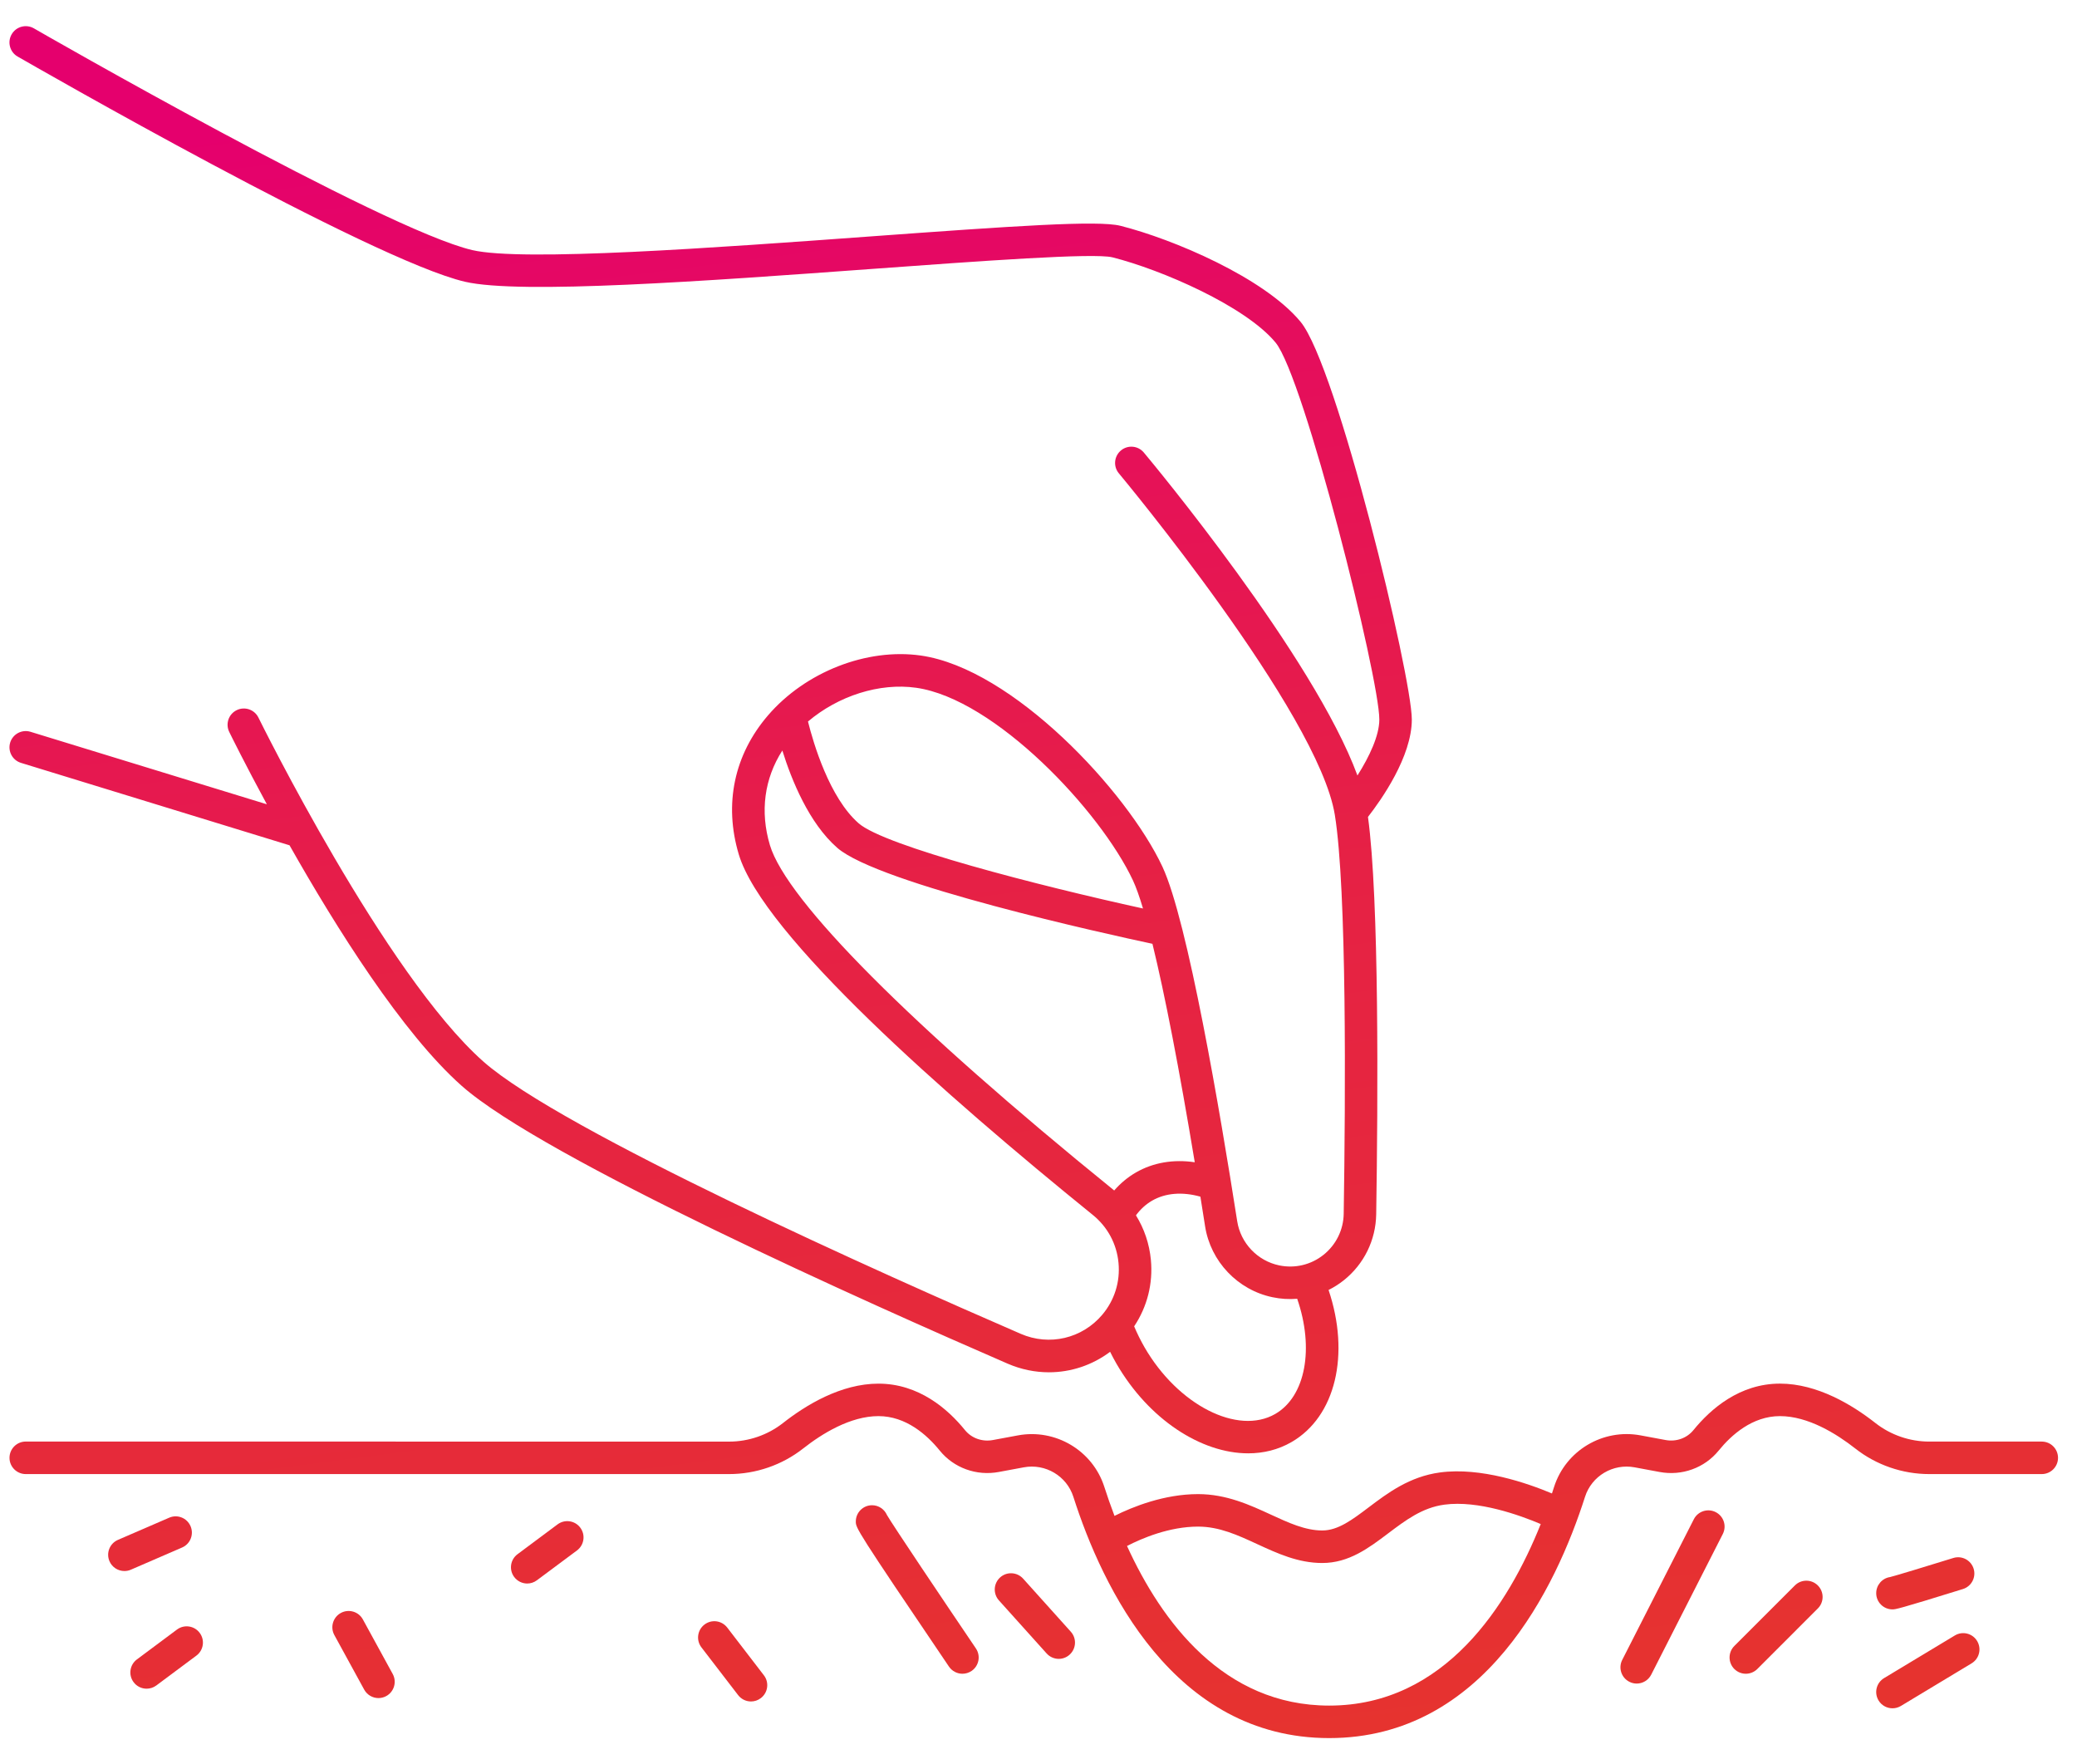 <svg width="73" height="62" viewBox="0 0 73 62" fill="none" xmlns="http://www.w3.org/2000/svg">
<path d="M0.619 1.987C1.126 2.278 13.055 9.136 16.341 9.901C18.278 10.353 24.842 9.875 30.632 9.452C34.478 9.172 38.456 8.881 39.101 9.044C40.823 9.478 43.773 10.759 44.831 12.037C45.832 13.248 48.479 23.803 48.479 25.286C48.479 25.846 48.133 26.586 47.71 27.253C46.173 23.072 40.468 16.221 40.202 15.903C39.999 15.66 39.639 15.628 39.397 15.831C39.155 16.033 39.122 16.394 39.325 16.635C39.395 16.719 46.334 25.049 46.915 28.637C47.337 31.247 47.292 38.54 47.227 42.655C47.218 43.219 46.96 43.744 46.52 44.096C46.08 44.449 45.511 44.584 44.959 44.469C44.197 44.31 43.604 43.686 43.484 42.918C42.883 39.076 41.742 32.35 40.855 30.457C39.614 27.806 35.593 23.495 32.361 23.037C30.463 22.768 28.307 23.613 26.994 25.139C25.802 26.524 25.437 28.26 25.966 30.026C26.811 32.851 33.2 38.477 38.411 42.698C38.929 43.118 39.25 43.716 39.312 44.38C39.375 45.046 39.172 45.694 38.74 46.205C38.033 47.041 36.881 47.311 35.875 46.874C31.113 44.809 19.742 39.743 16.987 37.304C13.532 34.243 9.127 25.308 9.083 25.218C8.944 24.935 8.602 24.818 8.318 24.957C8.035 25.096 7.918 25.438 8.057 25.722C8.116 25.843 8.613 26.85 9.379 28.265L1.072 25.717C0.77 25.625 0.451 25.794 0.358 26.096C0.266 26.397 0.436 26.717 0.737 26.809L10.176 29.706C11.813 32.599 14.144 36.314 16.228 38.16C19.105 40.708 30.608 45.837 35.419 47.924C35.889 48.127 36.381 48.226 36.866 48.226C37.637 48.226 38.39 47.977 39.017 47.506C39.086 47.644 39.158 47.782 39.236 47.917C40.373 49.885 42.221 51.074 43.87 51.074C44.409 51.074 44.927 50.947 45.391 50.679C46.947 49.782 47.456 47.593 46.695 45.333C46.884 45.239 47.065 45.124 47.233 44.99C47.941 44.424 48.355 43.58 48.369 42.674C48.432 38.645 48.476 31.589 48.08 28.709C48.553 28.102 49.621 26.587 49.621 25.286C49.621 23.757 46.989 12.854 45.711 11.309C44.428 9.759 41.236 8.403 39.379 7.935C38.594 7.737 35.663 7.939 30.548 8.312C25.121 8.708 18.367 9.2 16.599 8.789C13.477 8.061 1.311 1.067 1.19 0.996C0.916 0.839 0.567 0.933 0.409 1.207C0.252 1.48 0.346 1.83 0.619 1.987ZM32.2 24.17C34.964 24.561 38.671 28.488 39.821 30.943C39.928 31.173 40.047 31.505 40.173 31.927C36.507 31.124 31.095 29.732 30.18 28.934C29.15 28.035 28.586 26.109 28.398 25.356C29.462 24.455 30.909 23.987 32.2 24.17ZM39.16 41.837C39.15 41.829 39.14 41.819 39.13 41.811C32.045 36.071 27.645 31.657 27.06 29.7C26.707 28.521 26.864 27.361 27.497 26.375C27.82 27.412 28.432 28.926 29.427 29.795C30.886 31.068 38.951 32.837 40.505 33.168C40.94 34.946 41.449 37.568 41.992 40.845C41.243 40.734 40.529 40.854 39.922 41.205C39.633 41.372 39.38 41.585 39.16 41.837ZM44.821 49.69C43.503 50.45 41.399 49.377 40.226 47.346C40.089 47.107 39.967 46.861 39.862 46.611C40.32 45.925 40.529 45.109 40.45 44.274C40.396 43.709 40.215 43.177 39.925 42.71C40.082 42.496 40.272 42.322 40.493 42.194C40.963 41.923 41.557 41.876 42.19 42.054C42.244 42.395 42.3 42.742 42.355 43.095C42.548 44.331 43.501 45.333 44.725 45.588C45.014 45.649 45.306 45.666 45.592 45.642C46.194 47.38 45.891 49.072 44.821 49.69Z" fill="url(#paint0_linear_369_653)"/>
<path d="M71.762 50.661H67.807C67.122 50.661 66.45 50.429 65.914 50.008C65.111 49.377 63.877 48.624 62.56 48.624C61.143 48.624 60.124 49.513 59.519 50.258C59.288 50.542 58.913 50.676 58.539 50.606L57.662 50.443C56.336 50.196 55.03 50.975 54.621 52.254C54.598 52.329 54.572 52.406 54.546 52.484C53.687 52.123 52.045 51.554 50.617 51.745C49.541 51.889 48.775 52.466 48.1 52.976C47.525 53.41 47.027 53.785 46.474 53.785C45.876 53.785 45.289 53.515 44.668 53.228C43.936 52.891 43.106 52.507 42.109 52.507C40.921 52.507 39.82 52.948 39.171 53.272C39.035 52.915 38.916 52.573 38.814 52.254C38.405 50.975 37.098 50.197 35.773 50.444L34.895 50.607C34.523 50.676 34.147 50.543 33.916 50.258C33.312 49.513 32.293 48.625 30.874 48.625C29.557 48.625 28.324 49.377 27.52 50.009C26.984 50.43 26.312 50.662 25.627 50.662L0.905 50.66C0.59 50.66 0.334 50.916 0.334 51.232C0.334 51.547 0.59 51.803 0.905 51.803H25.627C26.567 51.803 27.49 51.484 28.227 50.905C28.888 50.385 29.884 49.766 30.875 49.766C31.843 49.766 32.58 50.424 33.029 50.977C33.524 51.587 34.32 51.876 35.105 51.729L35.982 51.566C36.741 51.424 37.491 51.869 37.725 52.601C38.737 55.768 41.251 61.081 46.717 61.081C52.183 61.081 54.697 55.768 55.709 52.601C55.943 51.869 56.692 51.424 57.452 51.566L58.329 51.729C59.114 51.876 59.91 51.588 60.406 50.977C60.854 50.425 61.592 49.766 62.56 49.766C63.55 49.766 64.546 50.386 65.208 50.905C65.944 51.484 66.867 51.803 67.807 51.803H71.762C72.077 51.803 72.333 51.547 72.333 51.232C72.332 50.916 72.077 50.661 71.762 50.661ZM46.718 59.939C43.007 59.939 40.825 56.988 39.611 54.33C40.138 54.058 41.099 53.649 42.109 53.649C42.855 53.649 43.503 53.948 44.189 54.265C44.895 54.59 45.624 54.928 46.474 54.928C47.41 54.928 48.111 54.399 48.788 53.888C49.406 53.422 49.99 52.981 50.768 52.877C51.953 52.719 53.418 53.248 54.152 53.559C53.023 56.381 50.792 59.939 46.718 59.939Z" fill="url(#paint1_linear_369_653)"/>
<path d="M6.399 54.384C6.689 54.259 6.822 53.923 6.697 53.633C6.572 53.343 6.235 53.21 5.946 53.336L4.146 54.115C3.856 54.24 3.723 54.576 3.848 54.866C3.941 55.081 4.151 55.21 4.373 55.21C4.448 55.21 4.526 55.196 4.6 55.163L6.399 54.384Z" fill="url(#paint2_linear_369_653)"/>
<path d="M6.22 57.267L4.812 58.316C4.559 58.504 4.506 58.862 4.695 59.115C4.807 59.266 4.979 59.345 5.153 59.345C5.272 59.345 5.392 59.308 5.494 59.232L6.902 58.183C7.155 57.995 7.208 57.637 7.019 57.384C6.831 57.131 6.473 57.078 6.22 57.267Z" fill="url(#paint3_linear_369_653)"/>
<path d="M19.597 53.57L18.189 54.619C17.936 54.807 17.883 55.166 18.072 55.419C18.184 55.569 18.356 55.649 18.53 55.649C18.649 55.649 18.768 55.612 18.871 55.535L20.279 54.487C20.532 54.298 20.585 53.94 20.396 53.687C20.208 53.434 19.85 53.382 19.597 53.57Z" fill="url(#paint4_linear_369_653)"/>
<path d="M12.754 56.911C12.603 56.634 12.255 56.533 11.979 56.684C11.702 56.836 11.6 57.183 11.751 57.46L12.8 59.377C12.904 59.567 13.1 59.675 13.302 59.675C13.394 59.675 13.488 59.652 13.575 59.605C13.852 59.453 13.954 59.106 13.803 58.829L12.754 56.911Z" fill="url(#paint5_linear_369_653)"/>
<path d="M25.56 57.197C25.367 56.947 25.009 56.899 24.759 57.092C24.508 57.284 24.461 57.643 24.653 57.893L25.942 59.57C26.055 59.717 26.224 59.794 26.396 59.794C26.517 59.794 26.64 59.755 26.743 59.675C26.993 59.483 27.041 59.124 26.848 58.874L25.56 57.197Z" fill="url(#paint6_linear_369_653)"/>
<path d="M31.174 53.243C31.086 53.04 30.884 52.898 30.65 52.898C30.334 52.898 30.079 53.154 30.079 53.469C30.079 53.699 30.079 53.734 33.353 58.569C33.464 58.732 33.644 58.82 33.827 58.82C33.936 58.82 34.048 58.788 34.147 58.722C34.408 58.545 34.476 58.19 34.299 57.929C33.184 56.283 31.376 53.593 31.174 53.243Z" fill="url(#paint7_linear_369_653)"/>
<path d="M35.959 55.477C35.747 55.243 35.386 55.224 35.152 55.434C34.917 55.646 34.898 56.007 35.109 56.242L36.786 58.107C36.899 58.232 37.055 58.297 37.212 58.297C37.348 58.297 37.484 58.248 37.593 58.15C37.828 57.938 37.847 57.577 37.636 57.343L35.959 55.477Z" fill="url(#paint8_linear_369_653)"/>
<path d="M60.301 53.14C60.021 52.997 59.676 53.109 59.533 53.39L57.016 58.334C56.873 58.615 56.985 58.959 57.266 59.102C57.349 59.145 57.438 59.165 57.525 59.165C57.733 59.165 57.934 59.051 58.035 58.852L60.551 53.909C60.695 53.627 60.583 53.283 60.301 53.14Z" fill="url(#paint9_linear_369_653)"/>
<path d="M63.084 55.717L60.956 57.844C60.733 58.068 60.733 58.429 60.956 58.653C61.068 58.764 61.214 58.82 61.36 58.82C61.506 58.82 61.653 58.764 61.764 58.653L63.891 56.526C64.115 56.302 64.115 55.941 63.891 55.717C63.668 55.494 63.306 55.494 63.084 55.717Z" fill="url(#paint10_linear_369_653)"/>
<path d="M66.514 56.558C66.616 56.558 66.691 56.558 68.991 55.843C69.292 55.749 69.46 55.429 69.367 55.128C69.273 54.827 68.953 54.658 68.652 54.752C67.692 55.05 66.616 55.377 66.429 55.422C66.154 55.463 65.943 55.701 65.943 55.988C65.942 56.302 66.198 56.558 66.514 56.558Z" fill="url(#paint11_linear_369_653)"/>
<path d="M68.706 57.475L66.219 58.973C65.949 59.136 65.862 59.487 66.025 59.758C66.132 59.936 66.321 60.034 66.515 60.034C66.615 60.034 66.716 60.008 66.809 59.953L69.296 58.454C69.566 58.291 69.653 57.941 69.49 57.67C69.328 57.399 68.977 57.312 68.706 57.475Z" fill="url(#paint12_linear_369_653)"/>
<defs>
<linearGradient id="paint0_linear_369_653" x1="36.333" y1="0.92" x2="44.157" y2="61.508" gradientUnits="userSpaceOnUse">
<stop stop-color="#E5006D"/>
<stop offset="0.479" stop-color="#E62046"/>
<stop offset="1" stop-color="#E6332F"/>
</linearGradient>
<linearGradient id="paint1_linear_369_653" x1="36.333" y1="0.92" x2="44.157" y2="61.508" gradientUnits="userSpaceOnUse">
<stop stop-color="#E5006D"/>
<stop offset="0.479" stop-color="#E62046"/>
<stop offset="1" stop-color="#E6332F"/>
</linearGradient>
<linearGradient id="paint2_linear_369_653" x1="36.333" y1="0.92" x2="44.157" y2="61.508" gradientUnits="userSpaceOnUse">
<stop stop-color="#E5006D"/>
<stop offset="0.479" stop-color="#E62046"/>
<stop offset="1" stop-color="#E6332F"/>
</linearGradient>
<linearGradient id="paint3_linear_369_653" x1="36.333" y1="0.92" x2="44.157" y2="61.508" gradientUnits="userSpaceOnUse">
<stop stop-color="#E5006D"/>
<stop offset="0.479" stop-color="#E62046"/>
<stop offset="1" stop-color="#E6332F"/>
</linearGradient>
<linearGradient id="paint4_linear_369_653" x1="36.333" y1="0.92" x2="44.157" y2="61.508" gradientUnits="userSpaceOnUse">
<stop stop-color="#E5006D"/>
<stop offset="0.479" stop-color="#E62046"/>
<stop offset="1" stop-color="#E6332F"/>
</linearGradient>
<linearGradient id="paint5_linear_369_653" x1="36.333" y1="0.92" x2="44.157" y2="61.508" gradientUnits="userSpaceOnUse">
<stop stop-color="#E5006D"/>
<stop offset="0.479" stop-color="#E62046"/>
<stop offset="1" stop-color="#E6332F"/>
</linearGradient>
<linearGradient id="paint6_linear_369_653" x1="36.333" y1="0.92" x2="44.157" y2="61.508" gradientUnits="userSpaceOnUse">
<stop stop-color="#E5006D"/>
<stop offset="0.479" stop-color="#E62046"/>
<stop offset="1" stop-color="#E6332F"/>
</linearGradient>
<linearGradient id="paint7_linear_369_653" x1="36.333" y1="0.92" x2="44.157" y2="61.508" gradientUnits="userSpaceOnUse">
<stop stop-color="#E5006D"/>
<stop offset="0.479" stop-color="#E62046"/>
<stop offset="1" stop-color="#E6332F"/>
</linearGradient>
<linearGradient id="paint8_linear_369_653" x1="36.333" y1="0.92" x2="44.157" y2="61.508" gradientUnits="userSpaceOnUse">
<stop stop-color="#E5006D"/>
<stop offset="0.479" stop-color="#E62046"/>
<stop offset="1" stop-color="#E6332F"/>
</linearGradient>
<linearGradient id="paint9_linear_369_653" x1="36.333" y1="0.92" x2="44.157" y2="61.508" gradientUnits="userSpaceOnUse">
<stop stop-color="#E5006D"/>
<stop offset="0.479" stop-color="#E62046"/>
<stop offset="1" stop-color="#E6332F"/>
</linearGradient>
<linearGradient id="paint10_linear_369_653" x1="36.333" y1="0.92" x2="44.157" y2="61.508" gradientUnits="userSpaceOnUse">
<stop stop-color="#E5006D"/>
<stop offset="0.479" stop-color="#E62046"/>
<stop offset="1" stop-color="#E6332F"/>
</linearGradient>
<linearGradient id="paint11_linear_369_653" x1="36.333" y1="0.92" x2="44.157" y2="61.508" gradientUnits="userSpaceOnUse">
<stop stop-color="#E5006D"/>
<stop offset="0.479" stop-color="#E62046"/>
<stop offset="1" stop-color="#E6332F"/>
</linearGradient>
<linearGradient id="paint12_linear_369_653" x1="36.333" y1="0.92" x2="44.157" y2="61.508" gradientUnits="userSpaceOnUse">
<stop stop-color="#E5006D"/>
<stop offset="0.479" stop-color="#E62046"/>
<stop offset="1" stop-color="#E6332F"/>
</linearGradient>
</defs>
</svg>
